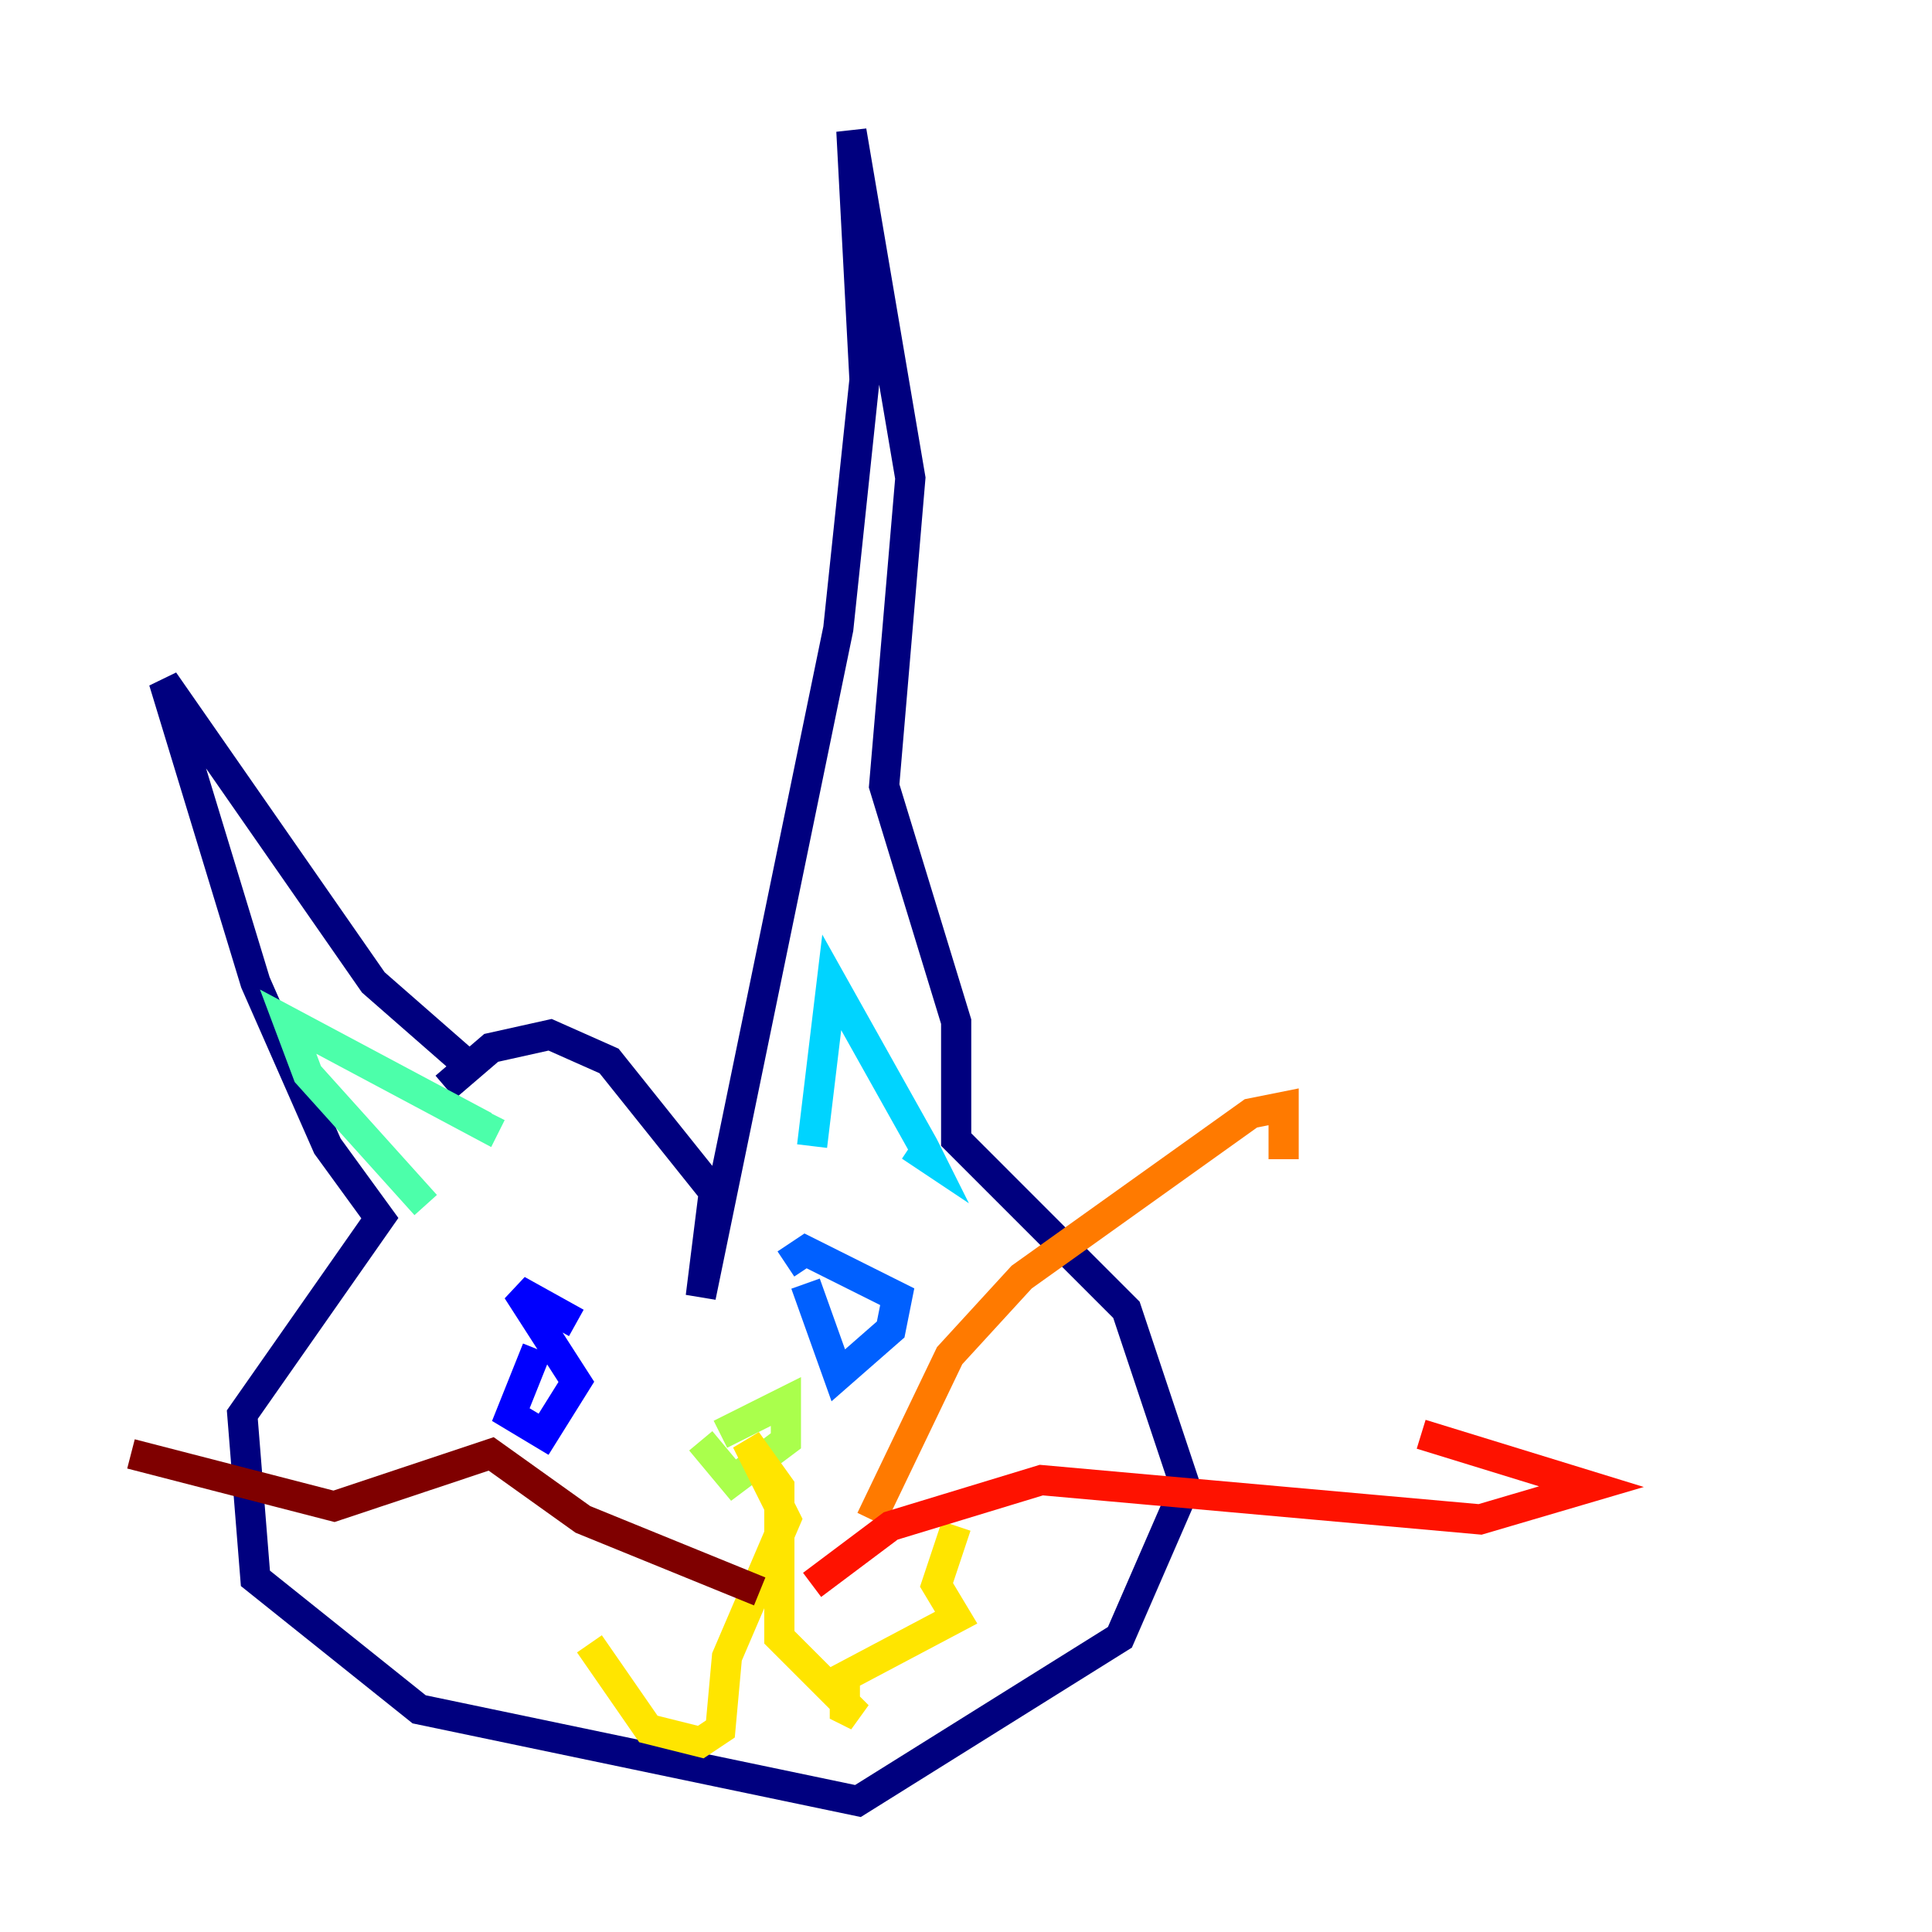 <?xml version="1.0" encoding="utf-8" ?>
<svg baseProfile="tiny" height="128" version="1.2" viewBox="0,0,128,128" width="128" xmlns="http://www.w3.org/2000/svg" xmlns:ev="http://www.w3.org/2001/xml-events" xmlns:xlink="http://www.w3.org/1999/xlink"><defs /><polyline fill="none" points="31.675,71.159 24.732,65.085 10.848,45.125 16.922,65.085 21.695,75.932 25.166,80.705 16.054,93.722 16.922,104.57 27.77,113.248 56.841,119.322 74.197,108.475 78.536,98.495 74.63,86.78 63.349,75.498 63.349,67.688 58.576,52.068 60.312,31.675 56.407,8.678 57.275,25.166 55.539,41.654 46.427,85.912 47.295,78.969 40.352,70.291 36.447,68.556 32.542,69.424 29.505,72.027" stroke="#00007f" stroke-width="2" /><polyline fill="none" points="35.58,89.383 33.844,93.722 36.014,95.024 38.183,91.552 34.278,85.478 38.183,87.647" stroke="#0000fe" stroke-width="2" /><polyline fill="none" points="53.37,85.044 55.539,91.119 59.01,88.081 59.444,85.912 53.37,82.875 52.068,83.742" stroke="#0060ff" stroke-width="2" /><polyline fill="none" points="53.803,75.932 55.105,65.085 61.18,75.932 61.614,76.8 60.312,75.932" stroke="#00d4ff" stroke-width="2" /><polyline fill="none" points="28.203,79.837 20.393,71.159 19.091,67.688 32.108,74.63 32.542,73.763" stroke="#4cffaa" stroke-width="2" /><polyline fill="none" points="46.427,95.458 48.597,98.061 52.068,95.458 52.068,92.854 47.729,95.024" stroke="#aaff4c" stroke-width="2" /><polyline fill="none" points="39.051,108.909 42.956,114.549 46.427,115.417 47.729,114.549 48.163,109.776 52.068,100.664 49.464,95.458 51.634,98.495 51.634,108.475 56.841,113.681 55.973,113.248 55.973,111.078 63.349,107.173 62.047,105.003 63.349,101.098" stroke="#ffe500" stroke-width="2" /><polyline fill="none" points="57.709,100.664 62.915,89.817 67.688,84.61 82.875,73.763 85.044,73.329 85.044,76.8" stroke="#ff7a00" stroke-width="2" /><polyline fill="none" points="53.803,105.003 59.01,101.098 68.99,98.061 98.061,100.664 105.437,98.495 94.156,95.024" stroke="#fe1200" stroke-width="2" /><polyline fill="none" points="50.332,105.437 38.617,100.664 32.542,96.325 22.129,99.797 8.678,96.325" stroke="#7f0000" stroke-width="2" /></svg>